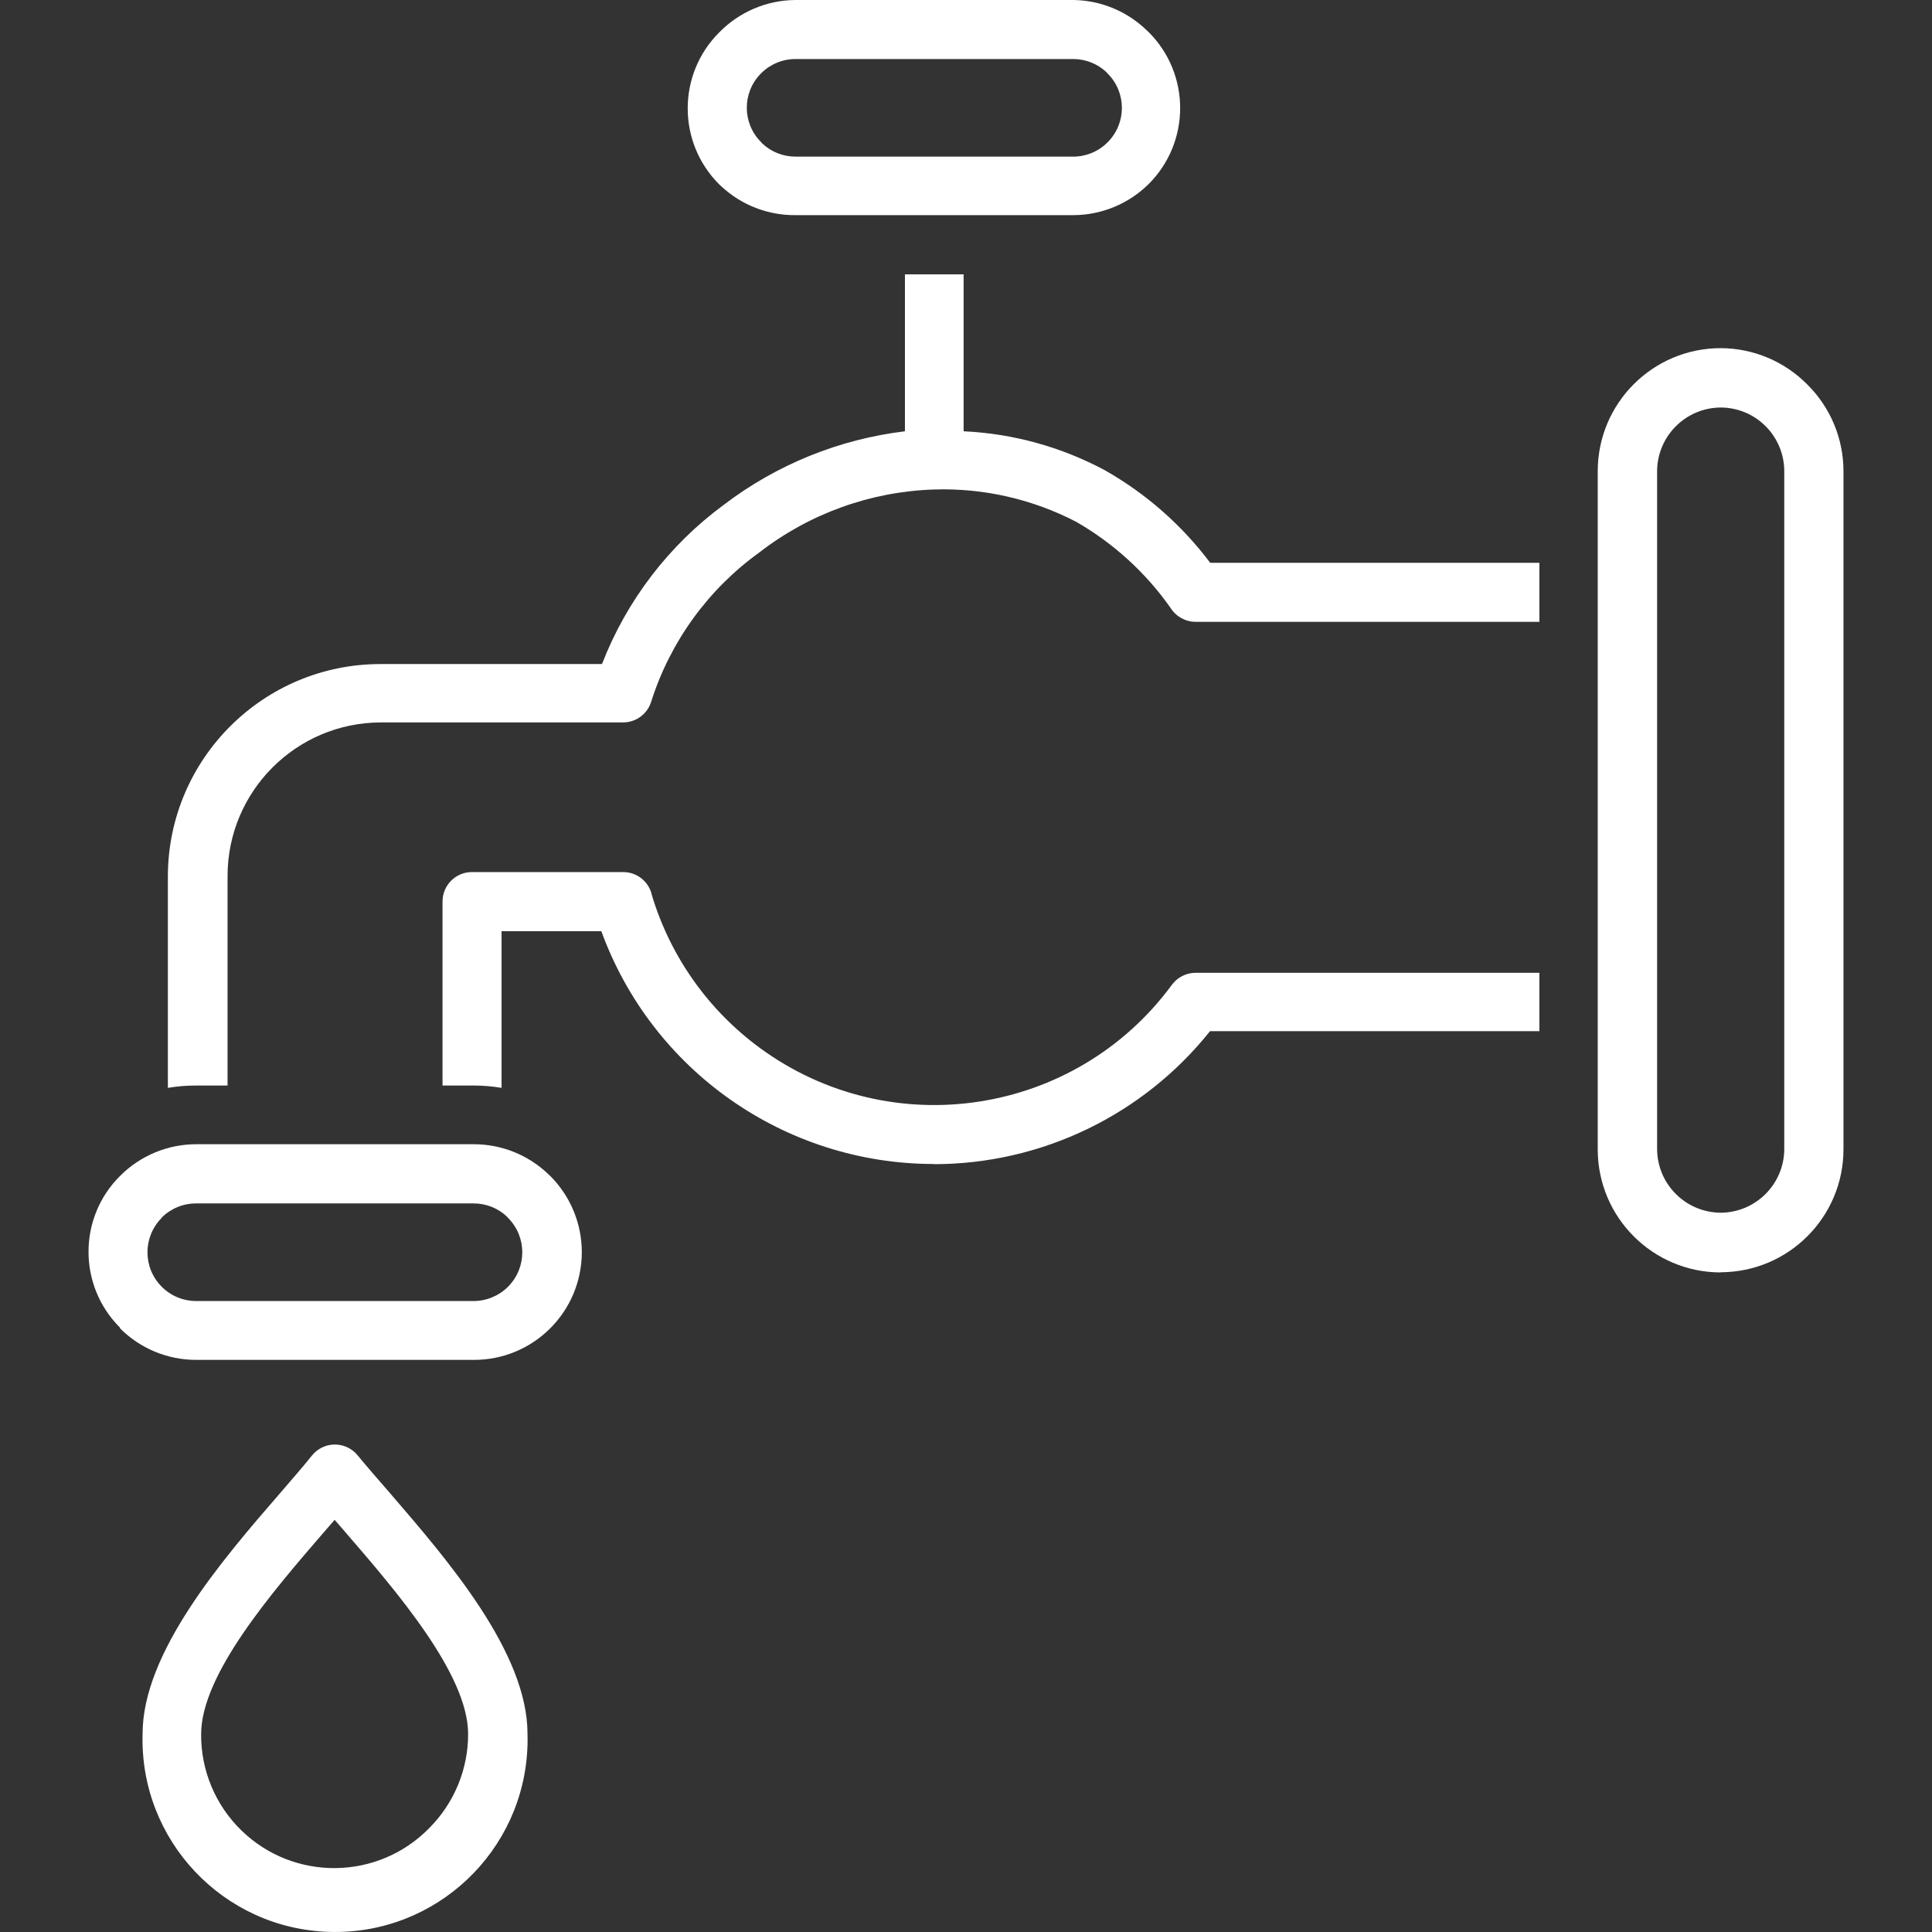 <svg width="56" height="56" viewBox="0 0 56 56" fill="none" xmlns="http://www.w3.org/2000/svg">
<rect x="0" y="0" width="56" height="56" fill="#333333" stroke="none"/>
<path d="M34.658 28.197C34.386 28.197 34.131 28.325 33.969 28.544C31.172 32.349 25.821 33.165 22.017 30.369C20.529 29.275 19.435 27.729 18.899 25.961C18.819 25.562 18.468 25.276 18.061 25.277H13.68C13.209 25.277 12.827 25.659 12.827 26.13V31.465H13.738C14.006 31.465 14.274 31.488 14.538 31.532V26.992H17.43C18.907 31.042 22.757 33.737 27.068 33.739L27.078 33.744C30.19 33.74 33.132 32.322 35.073 29.889H44.62V28.197H34.658Z" fill="white"/>
<path d="M52.388 11.147C51.725 10.475 50.822 10.095 49.878 10.091C47.908 10.091 46.311 11.688 46.311 13.658V33.325C46.317 35.287 47.906 36.876 49.868 36.882L49.878 36.877C51.84 36.871 53.429 35.282 53.434 33.32V13.658C53.434 12.715 53.057 11.811 52.388 11.147ZM51.718 33.325C51.703 34.333 50.886 35.144 49.878 35.151C48.86 35.146 48.037 34.323 48.032 33.306V13.658C48.037 12.64 48.86 11.817 49.878 11.812C50.366 11.813 50.835 12.009 51.179 12.356C51.525 12.703 51.719 13.173 51.718 13.662V33.325Z" fill="white"/>
<path d="M33.299 0.935L33.242 0.882C32.669 0.325 31.905 0.009 31.107 0H23.058C22.227 0.005 21.433 0.342 20.851 0.935C19.632 2.147 19.627 4.119 20.84 5.338C20.843 5.342 20.847 5.346 20.851 5.349L20.909 5.402C21.492 5.945 22.262 6.243 23.058 6.236H31.107C31.928 6.235 32.716 5.909 33.299 5.33C34.51 4.115 34.51 2.15 33.299 0.935ZM32.109 4.12C32.108 4.122 32.106 4.124 32.104 4.125C31.84 4.391 31.481 4.54 31.107 4.54H23.058C22.7 4.54 22.356 4.404 22.095 4.159L22.061 4.12C21.51 3.572 21.508 2.681 22.056 2.13C22.058 2.129 22.059 2.127 22.061 2.125C22.325 1.86 22.684 1.711 23.058 1.711H31.107C31.465 1.71 31.809 1.847 32.071 2.092L32.104 2.13C32.655 2.678 32.657 3.569 32.109 4.12Z" fill="white"/>
<path d="M35.078 16.313C34.255 15.218 33.215 14.304 32.022 13.629C30.759 12.953 29.362 12.567 27.931 12.501V7.952H26.23V12.501C24.322 12.731 22.51 13.466 20.981 14.631C19.389 15.803 18.163 17.404 17.449 19.248H11.034C7.642 19.245 4.884 21.985 4.866 25.378V31.532C5.13 31.488 5.398 31.465 5.666 31.465H6.596V25.378C6.604 22.93 8.586 20.948 11.034 20.94H18.061C18.441 20.939 18.775 20.688 18.88 20.323C19.434 18.589 20.531 17.078 22.008 16.014C23.463 14.886 25.237 14.247 27.078 14.188C28.509 14.143 29.928 14.467 31.198 15.127C32.282 15.751 33.217 16.605 33.935 17.629C34.093 17.876 34.366 18.025 34.658 18.024H44.62V16.313H35.078Z" fill="white"/>
<path d="M15.95 34.087L15.892 34.033C15.314 33.478 14.544 33.168 13.743 33.166H5.685C4.859 33.167 4.066 33.497 3.483 34.082C2.266 35.289 2.259 37.254 3.467 38.471C3.472 38.476 3.477 38.481 3.483 38.486L3.478 38.501C4.062 39.088 4.857 39.417 5.685 39.417H13.733C15.458 39.421 16.859 38.026 16.864 36.301C16.866 35.471 16.537 34.674 15.95 34.087ZM14.724 37.298C14.46 37.562 14.102 37.71 13.728 37.711H5.685C5.311 37.711 4.952 37.562 4.687 37.296C4.137 36.745 4.137 35.852 4.687 35.301L4.683 35.296C4.947 35.031 5.306 34.882 5.68 34.882H13.728C14.086 34.881 14.431 35.017 14.692 35.262L14.726 35.301C15.277 35.853 15.276 36.747 14.724 37.298Z" fill="white"/>
<path d="M11.314 43.291C10.943 42.862 10.605 42.477 10.374 42.193C10.081 41.824 9.544 41.763 9.176 42.056C9.125 42.096 9.079 42.142 9.039 42.193C8.813 42.477 8.475 42.867 8.109 43.291C6.437 45.219 4.133 47.898 4.133 50.255C4.043 53.336 6.467 55.907 9.548 55.997C12.628 56.088 15.199 53.664 15.29 50.583C15.293 50.474 15.293 50.364 15.29 50.255C15.29 47.898 12.981 45.224 11.314 43.291ZM12.447 52.983C10.961 54.508 8.52 54.54 6.995 53.054C6.243 52.322 5.822 51.314 5.83 50.265C5.83 48.535 7.892 46.144 9.386 44.414L9.7 44.053L10.013 44.414C11.507 46.144 13.569 48.535 13.569 50.265C13.569 51.284 13.165 52.261 12.447 52.983Z" fill="white"/>
</svg>
